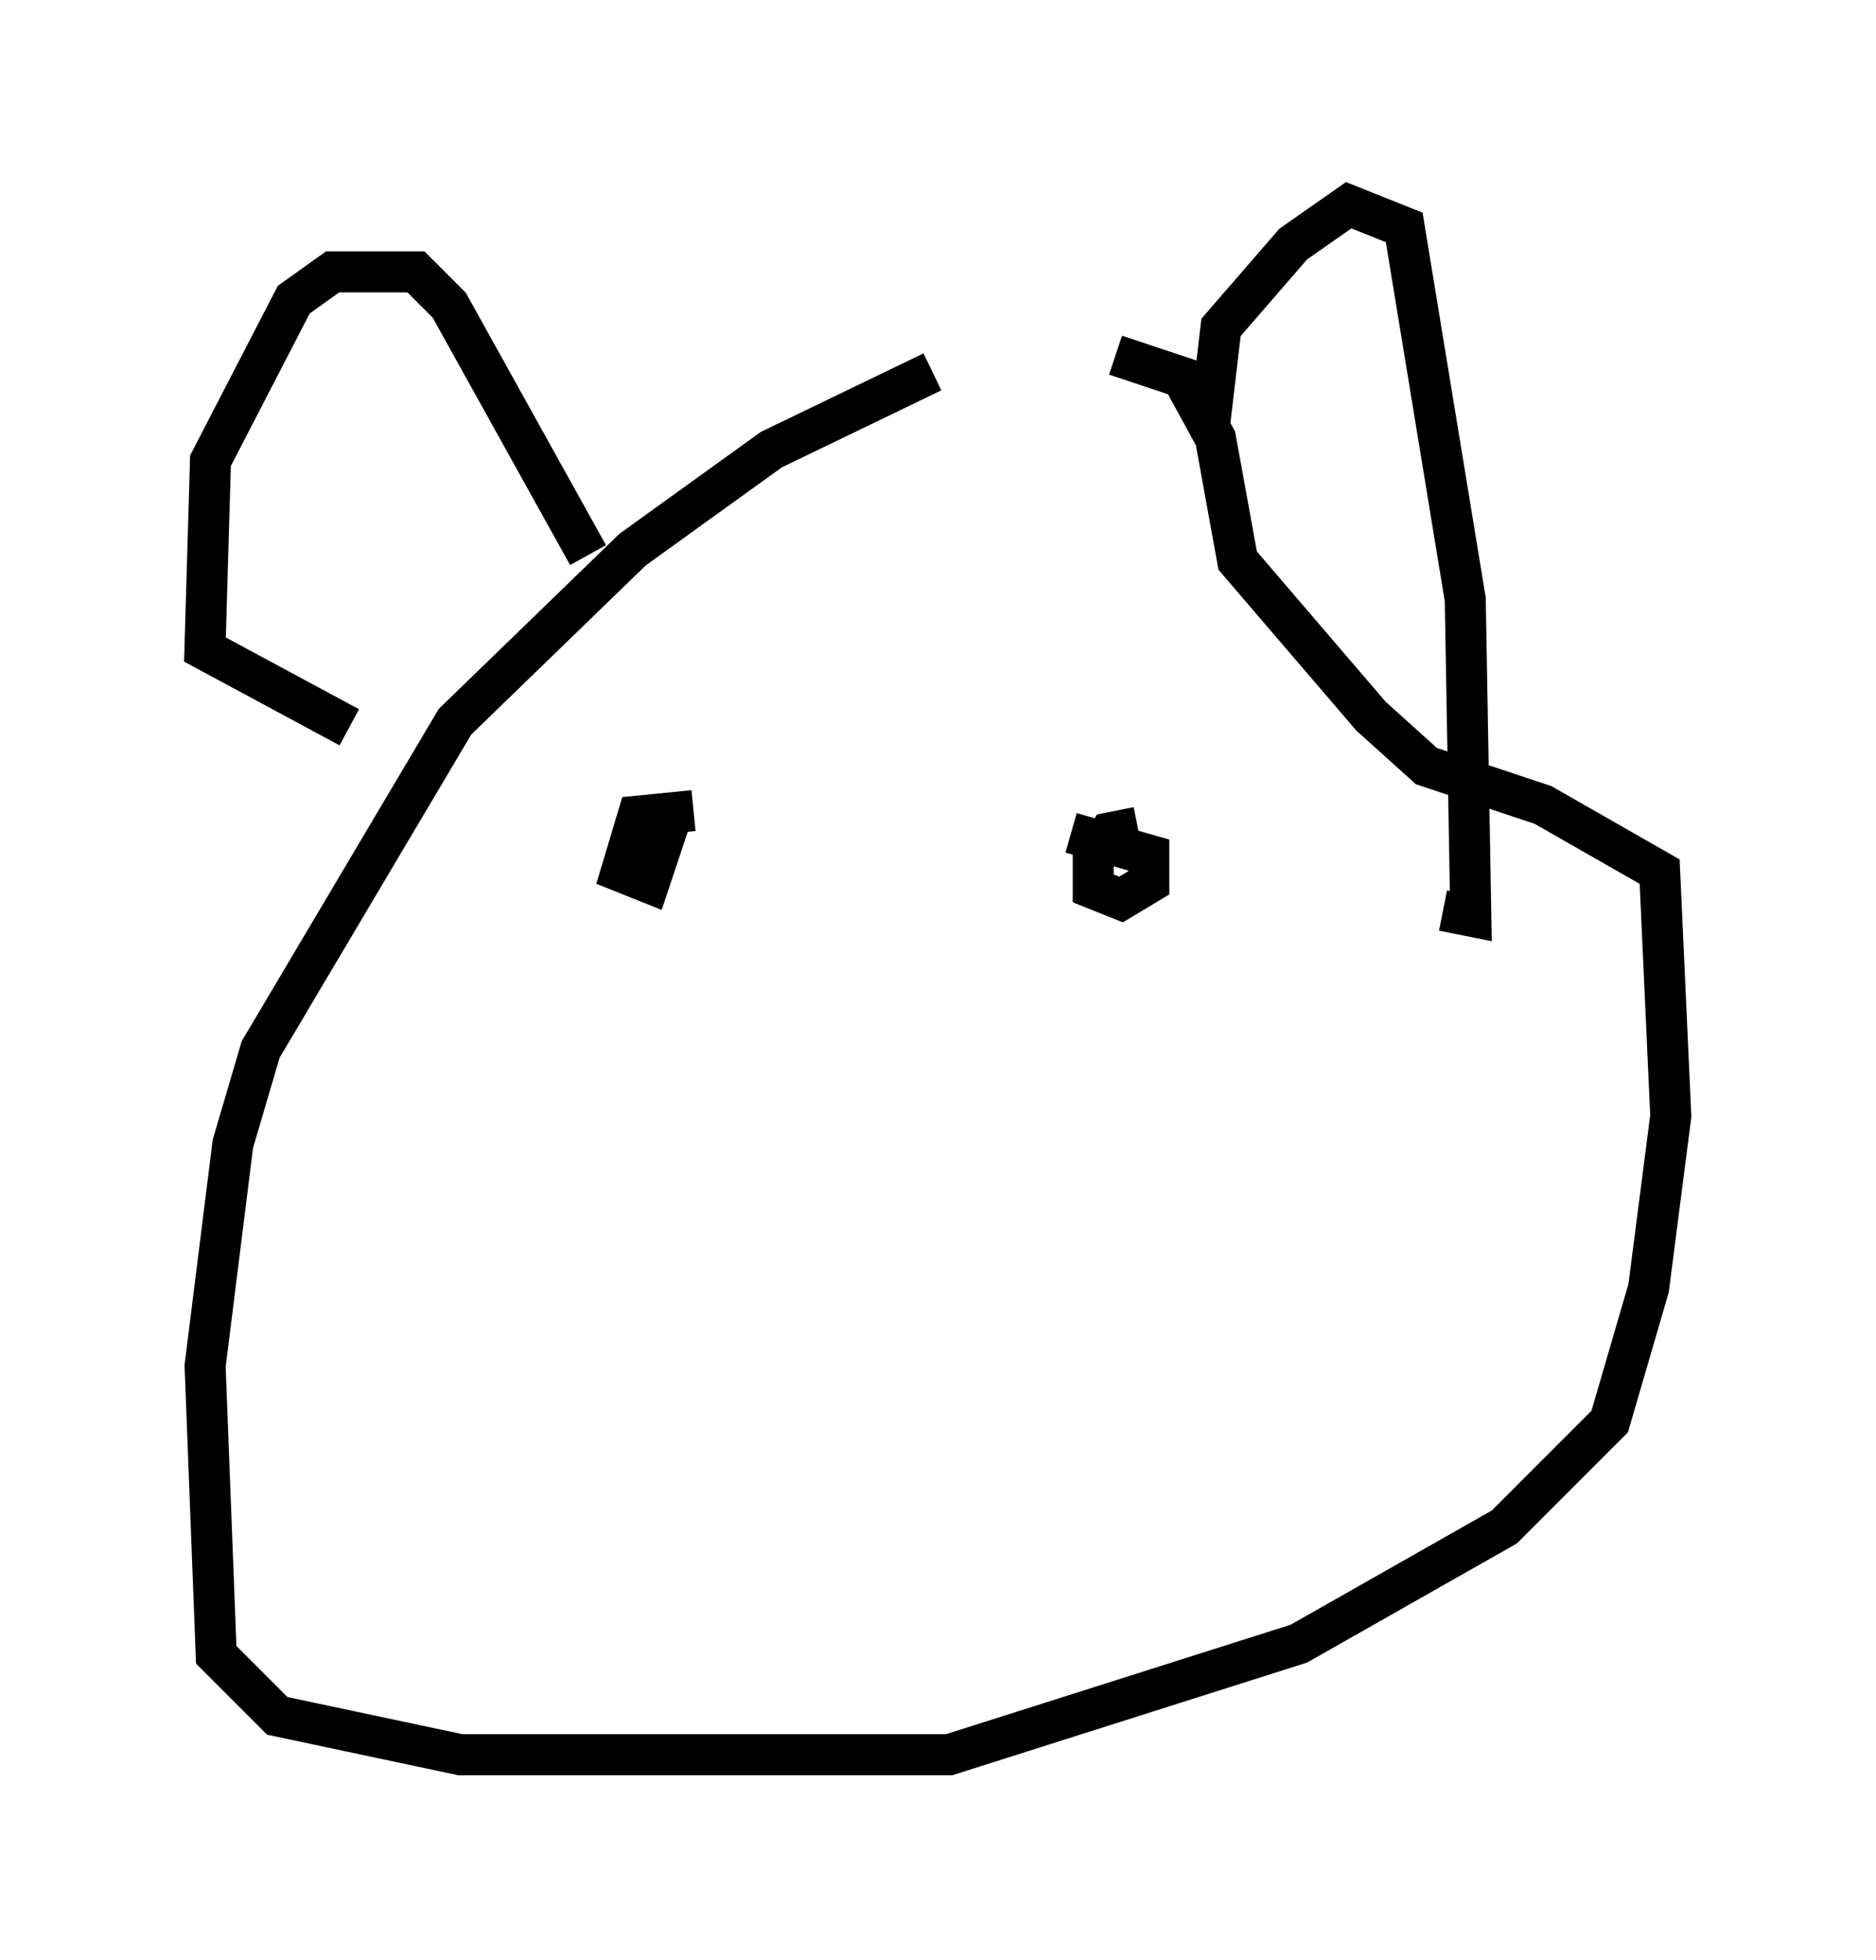 <?xml version="1.0" encoding="utf-8" ?>
<svg baseProfile="full" height="47.753" version="1.1" width="45.724" xmlns="http://www.w3.org/2000/svg" xmlns:ev="http://www.w3.org/2001/xml-events" xmlns:xlink="http://www.w3.org/1999/xlink"><defs /><rect fill="white" height="47.753" width="45.724" x="0" y="0" /><path d="M26.38, 9.195 m-3.654, -0.135 l-3.924, 1.894 -3.383, 2.436 l-4.33, 4.195 -4.736, 7.984 l-0.677, 2.3 -0.677, 5.413 l0.271, 7.036 1.488, 1.488 l4.465, 0.947 11.908, 0.0 l8.525, -2.706 5.007, -2.842 l2.571, -2.571 0.947, -3.248 l0.541, -4.195 -0.271, -5.954 l-2.842, -1.624 -2.842, -0.947 l-1.353, -1.218 -3.248, -3.789 l-0.541, -2.977 -0.812, -1.488 l-1.624, -0.541 m2.3, 1.624 l0.271, -2.3 1.759, -2.03 l1.353, -0.947 1.353, 0.541 l1.488, 9.066 0.135, 7.713 l-0.677, -0.135 m-20.839, -8.66 l-3.383, -6.089 -0.812, -0.812 l-2.03, 0.0 -0.947, 0.677 l-2.03, 3.924 -0.135, 4.601 l3.518, 1.894 m8.39, 2.03 l-1.353, 0.135 -0.406, 1.353 l0.677, 0.271 0.271, -0.812 l-0.947, 0.0 m12.584, -0.541 l-0.677, 0.135 -0.406, 0.677 l0.0, 0.677 0.677, 0.271 l0.677, -0.406 0.0, -0.677 l-1.894, -0.541 " fill="none" stroke="black" stroke-width="1" /></svg>